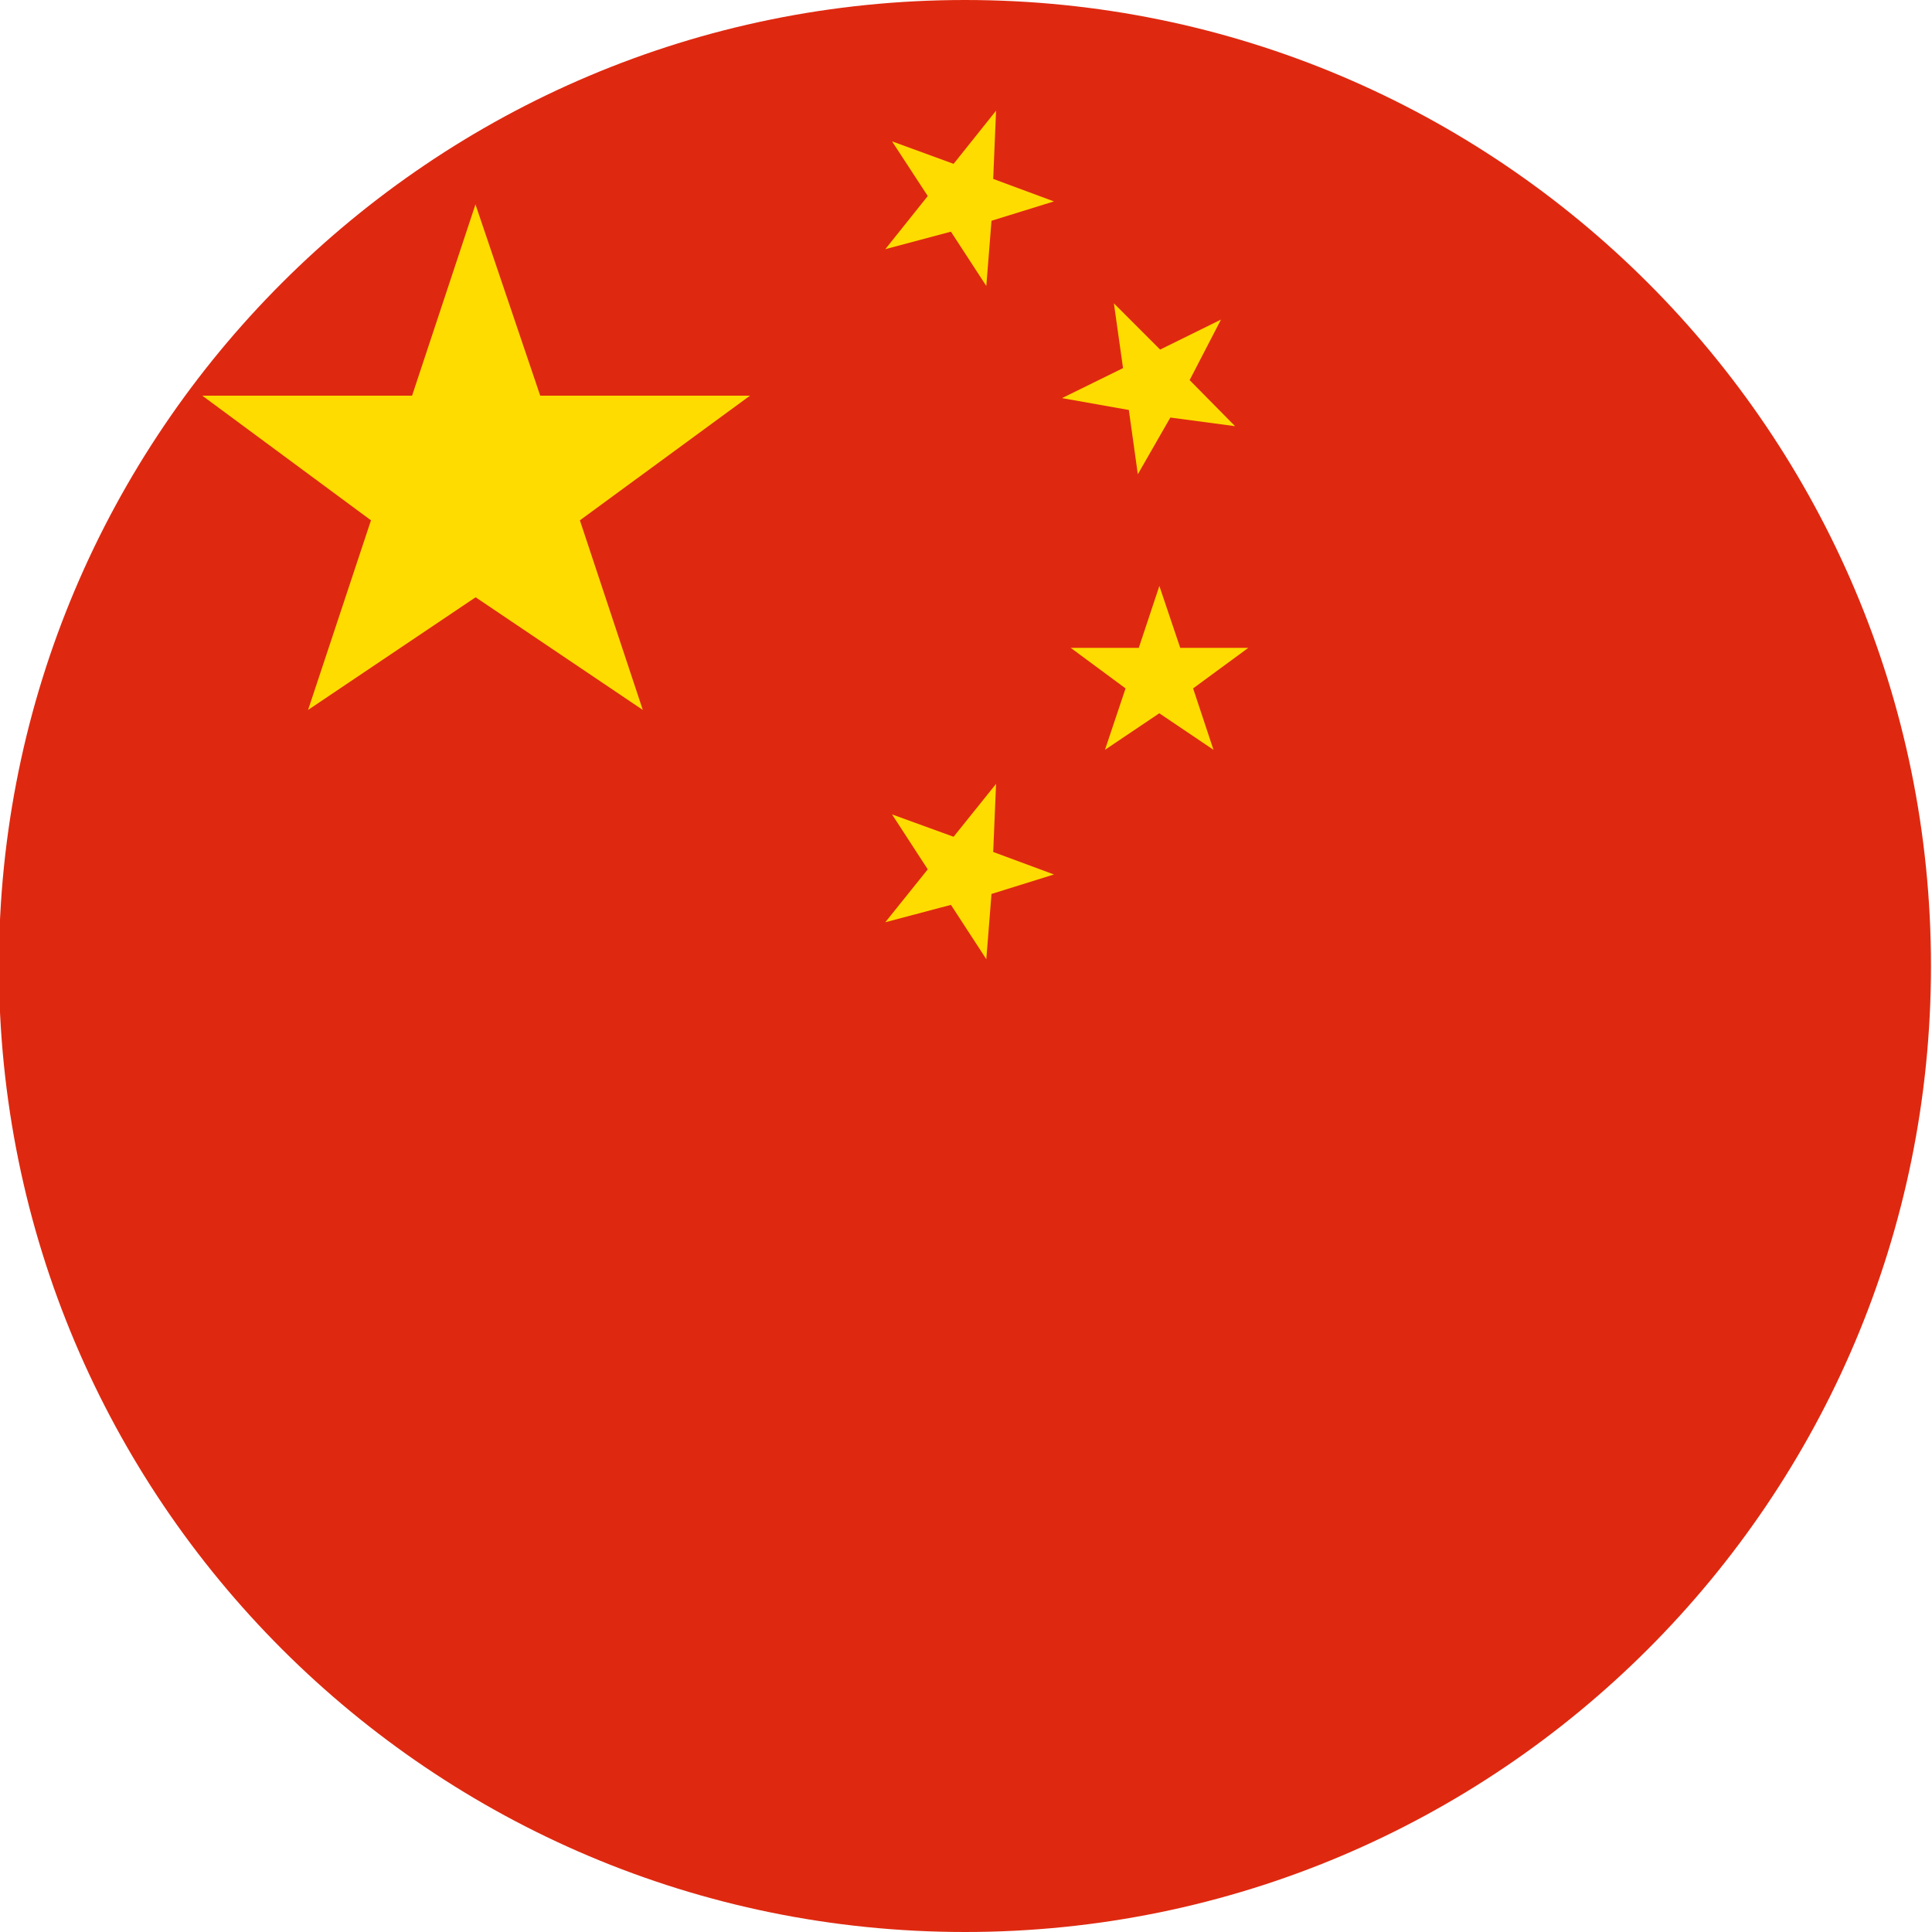 <?xml version="1.0" encoding="utf-8"?>
<!-- Generator: Adobe Illustrator 21.0.0, SVG Export Plug-In . SVG Version: 6.00 Build 0)  -->
<svg version="1.1" id="图层_1" xmlns="http://www.w3.org/2000/svg" xmlns:xlink="http://www.w3.org/1999/xlink" x="0px" y="0px"
	 viewBox="0 0 2834.6 2834.6" style="enable-background:new 0 0 2834.6 2834.6;" xml:space="preserve">
<style type="text/css">
	.st0{fill-rule:evenodd;clip-rule:evenodd;fill:#DE2910;}
	.st1{fill-rule:evenodd;clip-rule:evenodd;fill:#FFDC00;}
</style>
<g>
	<path class="st0" d="M1415.8,2834.6C633.2,2834.6-1.6,2200.1-1.6,1417.3S633.2,0,1415.8,0c782.7,0,1417.3,634.6,1417.3,1417.3
		S2198.5,2834.6,1415.8,2834.6L1415.8,2834.6z"/>
	<path class="st1" d="M697.6,299.9l95,280.6h307.8L850.8,763.4l92.3,278.2L697.8,876.3L452,1041.6l92.3-278.2L296.8,580.5h307.8
		L697.6,299.9L697.6,299.9z M1701,859.7l30.6,90.8h99.9l-81,59.5l29.9,90.1l-79.5-53.6l-79.7,53.6l30.2-90.1l-80.5-59.5h99.9
		L1701,859.7L1701,859.7z M1634.3,445.1l67.8,67.8l89.3-44l-46,88.8l66.7,67.6l-95-12.7l-47.7,83.2l-13.2-94.3l-98-17.4l89.5-44
		L1634.3,445.1L1634.3,445.1z M1308.8,207.4l90.3,33l62.3-78l-4.2,100.1l89.1,33l-91.6,28.4l-7.6,95.7l-51.9-79.7l-96.3,25.7
		l62.3-78L1308.8,207.4L1308.8,207.4z M1308.8,1194.9l90.3,32.8l62.3-77.6l-4.2,99.9l89.1,33l-91.6,28.6l-7.6,95.7l-51.9-79.7
		l-96.3,25.5l62.3-77.6L1308.8,1194.9L1308.8,1194.9z"/>
</g>
</svg>
